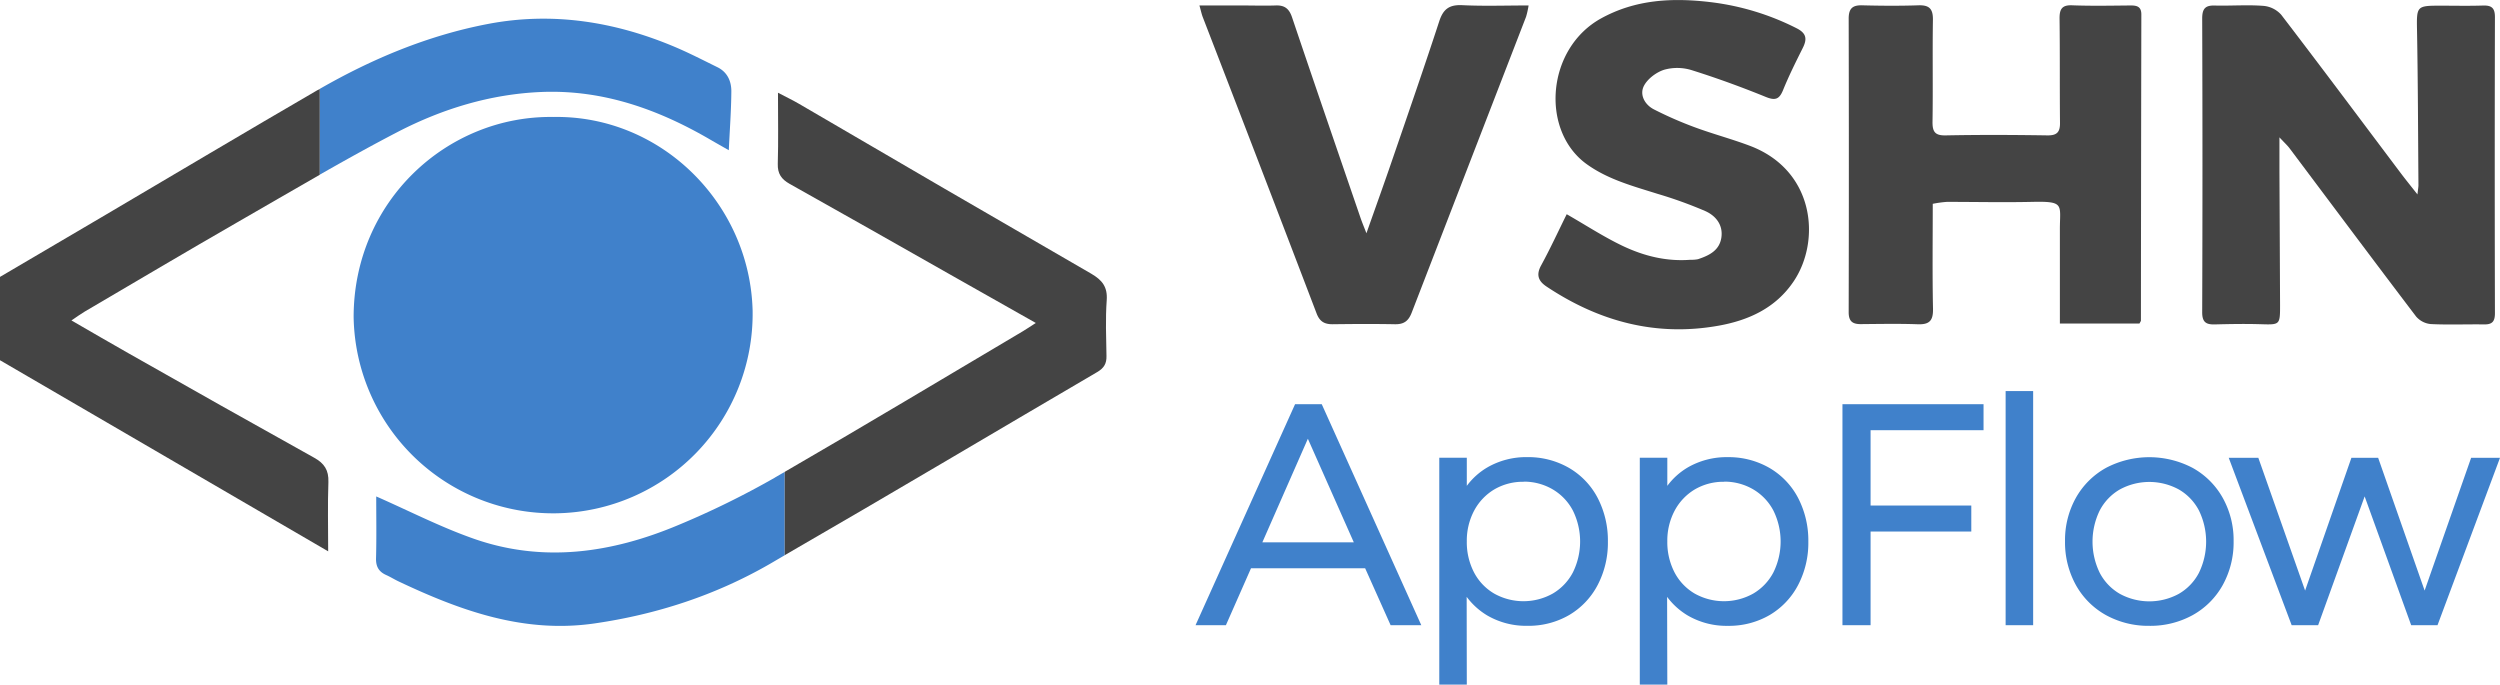 <svg id="Layer_1" data-name="Layer 1" xmlns="http://www.w3.org/2000/svg" viewBox="0 0 1080 295.75"><defs><style>.cls-1{fill:#4081cb;}.cls-2{fill:#444;}</style></defs><path class="cls-1" d="M233.84,39.74c26.47-1.09,50.44,7.43,73,20.58,2.61,1.52,5.25,3,8,4.57.41-8.83,1.05-17.17,1.1-25.53,0-4.33-1.76-8.24-6-10.32-6-2.95-12-6.05-18.17-8.67C265.7,9.31,238.57,5,210.64,10.38c-25.78,4.95-49.85,15-72.56,28.05V75.49c11.17-6.37,22.39-12.61,33.79-18.53C191.13,47,211.93,40.64,233.84,39.74Zm101,166.54a372.76,372.76,0,0,1-41.94,20.6c-28.6,12-58.2,16.37-88.22,5.85-14.29-5-27.89-12-42.15-18.27,0,8.46.16,17.6-.08,26.72-.1,3.65,1.24,5.84,4.44,7.26,1.82.81,3.52,1.89,5.32,2.74C199,263.85,226.39,273.77,257,269.3c26.72-3.89,52-12.14,75.31-25.53,2.23-1.28,4.44-2.61,6.68-3.89v-36C337.58,204.65,336.2,205.48,334.8,206.28Z"/><path class="cls-1" d="M239,50.53c46.55-.84,84.91,37.29,86.13,83.6A86.18,86.18,0,1,1,152.77,137C152.77,86.85,193.27,49.86,239,50.53Z"/><path class="cls-2" d="M135.78,197.77q-40.11-22.34-80-45c-8.11-4.58-16.15-9.29-24.92-14.34,2.42-1.62,4-2.8,5.68-3.79,21.88-12.84,43.69-25.78,65.68-38.43,12-6.88,23.9-13.86,35.9-20.7h0V38.43c-.37.22-.76.39-1.14.61C105.78,57.17,74.8,75.62,43.73,93.92c-14.49,8.53-29,17-43.73,25.7v36l141.77,82.56c0-10.71-.25-20.33.1-29.94C142.05,203.12,140.11,200.18,135.78,197.77Z"/><path class="cls-2" d="M478.1,129.7c.42-5.8-2-8.73-6.7-11.47Q408.1,81.66,345,44.75c-2.55-1.49-5.23-2.76-8.91-4.69,0,11.06.2,20.88-.09,30.69-.13,4.28,1.57,6.68,5.13,8.68Q376,99,410.68,118.72l36.78,20.8c-2.26,1.45-3.87,2.56-5.54,3.55C407.63,163.38,373.47,183.9,339,203.84v36c45.17-26.07,90-52.77,135-79.11,2.92-1.71,4.08-3.68,4-6.93C477.87,145.79,477.52,137.7,478.1,129.7Z"/><path class="cls-2" d="M1044.34,84c.26-2.4.43-3.22.43-4-.17-22.14-.21-44.28-.61-66.42-.2-11-.35-11.13,10.34-11.13,6,0,12.08.15,18.11-.06,3.7-.12,5.21,1,5.2,5q-.16,64,0,127.92c0,3.6-1.18,4.89-4.68,4.84-7.68-.11-15.38.23-23-.15a9.51,9.51,0,0,1-6.36-3.25c-18.35-24.14-36.47-48.44-54.67-72.68-.93-1.24-2.11-2.3-4.38-4.73,0,6,0,10.44,0,14.87q.14,28.82.27,57.64c0,8.56-.06,8.46-8.44,8.21-6.58-.2-13.17-.08-19.76.09-3.82.1-5.46-1-5.44-5.3q.23-63.42,0-126.83c0-4.42,1.42-5.79,5.71-5.62C964,2.56,971,2,977.86,2.54a11.66,11.66,0,0,1,7.63,3.84c17.44,22.76,34.58,45.75,51.82,68.66C1039.3,77.68,1041.4,80.24,1044.34,84Z"/><path class="cls-2" d="M924.24,139.78H889.87c0-13.67,0-27,0-40.25-.06-11.2,2.37-12.64-12.06-12.32-12.24.27-24.5,0-36.75,0a48.32,48.32,0,0,0-6.11.84c0,15.41-.2,30.4.11,45.37.1,5.09-1.54,6.84-6.56,6.66-8.22-.29-16.46-.13-24.69-.06-3.61,0-5.19-1.28-5.18-5.19q.15-63.41,0-126.8c0-4.29,1.6-5.85,5.85-5.73,8,.21,16.11.27,24.15,0,4.76-.18,6.47,1.44,6.39,6.28-.23,14.64.06,29.28-.17,43.91-.07,4.38,1,6.12,5.74,6,14.64-.29,29.28-.23,43.92,0,4.13.05,5.45-1.45,5.41-5.41-.15-15,0-30-.19-45-.05-4.18,1.07-6,5.57-5.78,8.41.31,16.84.14,25.25.06,2.82,0,4.52.65,4.51,3.93q-.13,66.14-.18,132.28C924.88,138.7,924.73,138.85,924.24,139.78Z"/><path class="cls-2" d="M676.82,92.54c8.3,4.76,15.9,9.73,24,13.61,9.2,4.4,19,6.89,29.46,6.07a14,14,0,0,0,3.26-.25c4.77-1.59,9.29-3.74,10.1-9.4.78-5.47-2.48-9.36-6.87-11.35A184.58,184.58,0,0,0,716,83.72c-10.7-3.37-21.56-6.24-30.81-13C665.43,56.16,668.07,20.9,691.76,7.9c14.87-8.16,30.71-8.92,47-7A111.41,111.41,0,0,1,776,12.14c4.4,2.18,4.78,4.65,2.77,8.64-3,6-6,12-8.52,18.23-1.64,3.94-3.39,4.51-7.46,2.85-10.5-4.27-21.19-8.17-32-11.56a21,21,0,0,0-11.9-.16c-3.39,1.08-7.17,3.92-8.74,7-1.94,3.83.42,8.1,4.31,10.1A162.83,162.83,0,0,0,732.19,55c7.77,2.87,15.81,5,23.57,7.92,28.19,10.52,31,41,19.07,58.67-7.73,11.48-19.42,16.79-32.41,19.11-27.06,4.84-51.69-1.84-74.32-16.91-3.5-2.33-4.6-5-2.33-9.14C669.76,107.33,673.24,99.76,676.82,92.54Z"/><path class="cls-2" d="M518.15,2.36h18.09c4.94,0,9.89.16,14.82,0,3.88-.17,5.85,1.39,7.1,5.1,9.75,28.91,19.68,57.75,29.57,86.61.63,1.85,1.39,3.65,2.57,6.7,4.15-11.78,8-22.44,11.65-33.15,6.69-19.45,13.41-38.89,19.81-58.44C623.45,4,626,2,631.57,2.23c9.29.47,18.62.13,28.78.13a36.54,36.54,0,0,1-1.08,4.86q-24.72,63.92-49.42,127.85c-1.43,3.71-3.46,5.07-7.27,5-9-.17-17.93-.11-26.89,0-3.47,0-5.56-1.09-6.93-4.69q-24.43-64-49.17-128C519.1,6.11,518.83,4.75,518.15,2.36Z"/><path class="cls-1" d="M601.73,268.58l-11-24.6H539.44l-10.84,24.6h-9.79l41.66-92.44H570l41.66,92.44ZM543,235.78h44.17l-22.21-50Z"/><path class="cls-1" d="M614,270.09H600.75l-11-24.59H540.43l-10.84,24.59H516.47l43-95.47H571Zm-11.29-3h6.6L569,177.65h-7.56l-40.29,89.41h6.45l10.84-24.59h53.29ZM589.52,237.3H540.69L565,182Zm-44.19-3h39.52L565,189.54Z"/><path class="cls-1" d="M677.05,203.45a30.62,30.62,0,0,1,11.83,12.43,38.28,38.28,0,0,1,4.23,18.18,37.65,37.65,0,0,1-4.23,18,30.81,30.81,0,0,1-11.77,12.36,33.22,33.22,0,0,1-17.19,4.43,31.63,31.63,0,0,1-16.66-4.3,29.31,29.31,0,0,1-11.11-12v41.65h-8.86v-95h8.86v16a28.39,28.39,0,0,1,11-12,31.82,31.82,0,0,1,16.6-4.29A33.63,33.63,0,0,1,677.05,203.45Zm-5.49,54.22a24.33,24.33,0,0,0,9.25-9.72,29.61,29.61,0,0,0,3.31-14.15,29.32,29.32,0,0,0-3.31-14,24.33,24.33,0,0,0-9.25-9.72,27.3,27.3,0,0,0-26.78,0,24.9,24.9,0,0,0-9.26,9.72,28.9,28.9,0,0,0-3.37,14,29.73,29.73,0,0,0,3.3,14.15,24.35,24.35,0,0,0,9.26,9.72,26.06,26.06,0,0,0,13.49,3.5A25.8,25.8,0,0,0,671.56,257.67Z"/><path class="cls-1" d="M633.66,295.75H621.77v-98h11.89v12.14a29.83,29.83,0,0,1,8.75-7.9,33.49,33.49,0,0,1,17.38-4.51,35.27,35.27,0,0,1,18,4.64h0a32.27,32.27,0,0,1,12.41,13,39.91,39.91,0,0,1,4.41,18.89,39.38,39.38,0,0,1-4.41,18.7,32.51,32.51,0,0,1-12.34,13,34.9,34.9,0,0,1-18,4.64,33.3,33.3,0,0,1-17.45-4.52,30.67,30.67,0,0,1-8.81-8Zm-8.86-3h5.83V246.35l2.86,5.53A28.12,28.12,0,0,0,644,263.25a30.31,30.31,0,0,0,15.88,4.08,31.91,31.91,0,0,0,16.42-4.22,29.59,29.59,0,0,0,11.21-11.78,36.38,36.38,0,0,0,4.05-17.27,37,37,0,0,0-4.06-17.47,29.19,29.19,0,0,0-11.26-11.83,32.23,32.23,0,0,0-16.49-4.23A30.49,30.49,0,0,0,644,204.62,27,27,0,0,0,633.5,216l-2.87,5.74V200.8H624.8Zm33.4-30A27.65,27.65,0,0,1,643.94,259a25.86,25.86,0,0,1-9.82-10.31,31.16,31.16,0,0,1-3.49-14.86,30.55,30.55,0,0,1,3.56-14.74,26.44,26.44,0,0,1,9.81-10.3,28.86,28.86,0,0,1,28.33,0,25.89,25.89,0,0,1,9.82,10.32,33.1,33.1,0,0,1,0,29.59A25.8,25.8,0,0,1,672.33,259,27.41,27.41,0,0,1,658.2,262.69Zm0-54.62a24.39,24.39,0,0,0-12.65,3.29,23.56,23.56,0,0,0-8.7,9.14,27.64,27.64,0,0,0-3.19,13.3,28.27,28.27,0,0,0,3.13,13.44,22.85,22.85,0,0,0,8.69,9.12,25.91,25.91,0,0,0,25.31,0h0a22.92,22.92,0,0,0,8.69-9.12,30.14,30.14,0,0,0,0-26.75,23,23,0,0,0-8.69-9.13A24.53,24.53,0,0,0,658.2,208.07Z"/><path class="cls-1" d="M763.67,203.45a30.62,30.62,0,0,1,11.83,12.43,38.28,38.28,0,0,1,4.23,18.18,37.65,37.65,0,0,1-4.23,18,30.81,30.81,0,0,1-11.77,12.36,33.22,33.22,0,0,1-17.19,4.43,31.63,31.63,0,0,1-16.66-4.3,29.37,29.37,0,0,1-11.11-12v41.65h-8.86v-95h8.86v16a28.39,28.39,0,0,1,11-12,31.82,31.82,0,0,1,16.6-4.29A33.6,33.6,0,0,1,763.67,203.45Zm-5.49,54.22a24.33,24.33,0,0,0,9.25-9.72,29.61,29.61,0,0,0,3.31-14.15,29.32,29.32,0,0,0-3.31-14,24.33,24.33,0,0,0-9.25-9.72,27.3,27.3,0,0,0-26.78,0,24.9,24.9,0,0,0-9.26,9.72,28.9,28.9,0,0,0-3.37,14,29.73,29.73,0,0,0,3.3,14.15,24.35,24.35,0,0,0,9.26,9.72,26.06,26.06,0,0,0,13.49,3.5A25.8,25.8,0,0,0,758.18,257.67Z"/><path class="cls-1" d="M720.28,295.75H708.39v-98h11.89v12.14A29.83,29.83,0,0,1,729,202a33.49,33.49,0,0,1,17.38-4.51,35.27,35.27,0,0,1,18,4.64h0a32.27,32.27,0,0,1,12.41,13,39.91,39.91,0,0,1,4.41,18.89,39.26,39.26,0,0,1-4.41,18.7,32.51,32.51,0,0,1-12.34,13,34.9,34.9,0,0,1-18,4.64,33.24,33.24,0,0,1-17.44-4.52,30.58,30.58,0,0,1-8.82-8Zm-8.86-3h5.83V246.35l2.86,5.53a28.12,28.12,0,0,0,10.55,11.37,30.31,30.31,0,0,0,15.88,4.08A31.91,31.91,0,0,0,763,263.11a29.59,29.59,0,0,0,11.21-11.78,36.38,36.38,0,0,0,4.05-17.27,37,37,0,0,0-4.06-17.47,29.19,29.19,0,0,0-11.26-11.83,32.23,32.23,0,0,0-16.49-4.23,30.43,30.43,0,0,0-15.82,4.09A27,27,0,0,0,720.12,216l-2.87,5.74V200.8h-5.83Zm33.4-30A27.65,27.65,0,0,1,730.56,259a25.86,25.86,0,0,1-9.82-10.31,31.16,31.16,0,0,1-3.49-14.86,30.55,30.55,0,0,1,3.56-14.74,26.44,26.44,0,0,1,9.81-10.3,28.86,28.86,0,0,1,28.33,0,25.89,25.89,0,0,1,9.82,10.32,33.1,33.1,0,0,1,0,29.59A25.8,25.8,0,0,1,759,259,27.41,27.41,0,0,1,744.82,262.69Zm0-54.62a24.39,24.39,0,0,0-12.65,3.29,23.56,23.56,0,0,0-8.7,9.14,27.64,27.64,0,0,0-3.19,13.3,28.39,28.39,0,0,0,3.13,13.44,22.85,22.85,0,0,0,8.69,9.12,25.91,25.91,0,0,0,25.31,0h0a22.92,22.92,0,0,0,8.69-9.12,30.14,30.14,0,0,0,0-26.75,23,23,0,0,0-8.69-9.13A24.53,24.53,0,0,0,744.82,208.07Z"/><path class="cls-1" d="M797.45,176.14h57.93v8.2h-48.8v35.57h43.51v8.2H806.58v40.47h-9.13Z"/><path class="cls-1" d="M808.09,270.09H795.94V174.62h60.95v11.23h-48.8V218.4H851.6v11.23H808.09Zm-9.12-3h6.09V226.6h43.51v-5.17H805.06V182.82h48.8v-5.17H799Z"/><path class="cls-1" d="M867.94,170.45h8.86v98.13h-8.86Z"/><path class="cls-1" d="M878.32,270.09H866.43V168.94h11.89Zm-8.86-3h5.83V172h-5.83Z"/><path class="cls-1" d="M946.49,203.45a31.86,31.86,0,0,1,12.44,12.36,35.93,35.93,0,0,1,4.49,18A36.52,36.52,0,0,1,958.93,252a31.71,31.71,0,0,1-12.44,12.43,38.72,38.72,0,0,1-36,0A31.75,31.75,0,0,1,898.09,252a36.41,36.41,0,0,1-4.49-18.18,35.83,35.83,0,0,1,4.49-18,31.9,31.9,0,0,1,12.43-12.36,38.72,38.72,0,0,1,36,0ZM915,210.12a23.94,23.94,0,0,0-9.26,9.66,32.27,32.27,0,0,0,0,28.43,23.88,23.88,0,0,0,9.26,9.66,28.24,28.24,0,0,0,27,0,23.88,23.88,0,0,0,9.26-9.66,32.27,32.27,0,0,0,0-28.43,23.94,23.94,0,0,0-9.26-9.66,28.24,28.24,0,0,0-27,0Z"/><path class="cls-1" d="M928.51,270.36a37.94,37.94,0,0,1-18.73-4.63,33.35,33.35,0,0,1-13-13,38.11,38.11,0,0,1-4.69-18.92,37.56,37.56,0,0,1,4.69-18.74,33.59,33.59,0,0,1,13-12.94,40.24,40.24,0,0,1,37.44,0h0a33.57,33.57,0,0,1,13,12.94,37.49,37.49,0,0,1,4.7,18.74,38.14,38.14,0,0,1-4.69,18.92,33.37,33.37,0,0,1-13,13A37.84,37.84,0,0,1,928.51,270.36Zm0-69.83a35,35,0,0,0-17.25,4.24,30.59,30.59,0,0,0-11.85,11.79,34.51,34.51,0,0,0-4.3,17.24,35.2,35.2,0,0,0,4.3,17.44,30.47,30.47,0,0,0,11.85,11.85,37.19,37.19,0,0,0,34.49,0,30.41,30.41,0,0,0,11.85-11.85,35.09,35.09,0,0,0,4.31-17.44,34.57,34.57,0,0,0-4.3-17.24,30.59,30.59,0,0,0-11.85-11.79h0A35,35,0,0,0,928.51,200.53Zm0,62.29a28.16,28.16,0,0,1-14.25-3.64,25.37,25.37,0,0,1-9.83-10.26,33.66,33.66,0,0,1,0-29.85,25.37,25.37,0,0,1,9.83-10.26h0a29.71,29.71,0,0,1,28.5,0,25.5,25.5,0,0,1,9.83,10.26,33.66,33.66,0,0,1,0,29.85,25.5,25.5,0,0,1-9.83,10.26A28.16,28.16,0,0,1,928.51,262.82Zm-12.73-51.38h0a22.46,22.46,0,0,0-8.68,9.05,30.7,30.7,0,0,0,0,27,22.4,22.4,0,0,0,8.68,9.05,26.63,26.63,0,0,0,25.46,0,22.4,22.4,0,0,0,8.68-9.05,30.7,30.7,0,0,0,0-27,22.46,22.46,0,0,0-8.68-9.05,26.63,26.63,0,0,0-25.46,0Z"/><path class="cls-1" d="M965,199.28h9.52l21.29,60.44,21-60.44h9.39l21.16,60.44,21.16-60.44h9.26l-25.92,69.3h-9.26L1021.48,210l-21.16,58.59h-9.26Z"/><path class="cls-1" d="M1053,270.09h-11.37l-20.1-55.64-20.1,55.64H990l-27.19-72.32H975.6l20.21,57.36,20-57.36h11.55l20.08,57.36,20.09-57.36H1080Zm-9.25-3h7.15l24.78-66.26h-6l-22.23,63.5-22.23-63.5h-7.24l-22.1,63.5-22.37-63.5H967.2l24.91,66.26h7.15l22.22-61.53Z"/></svg>